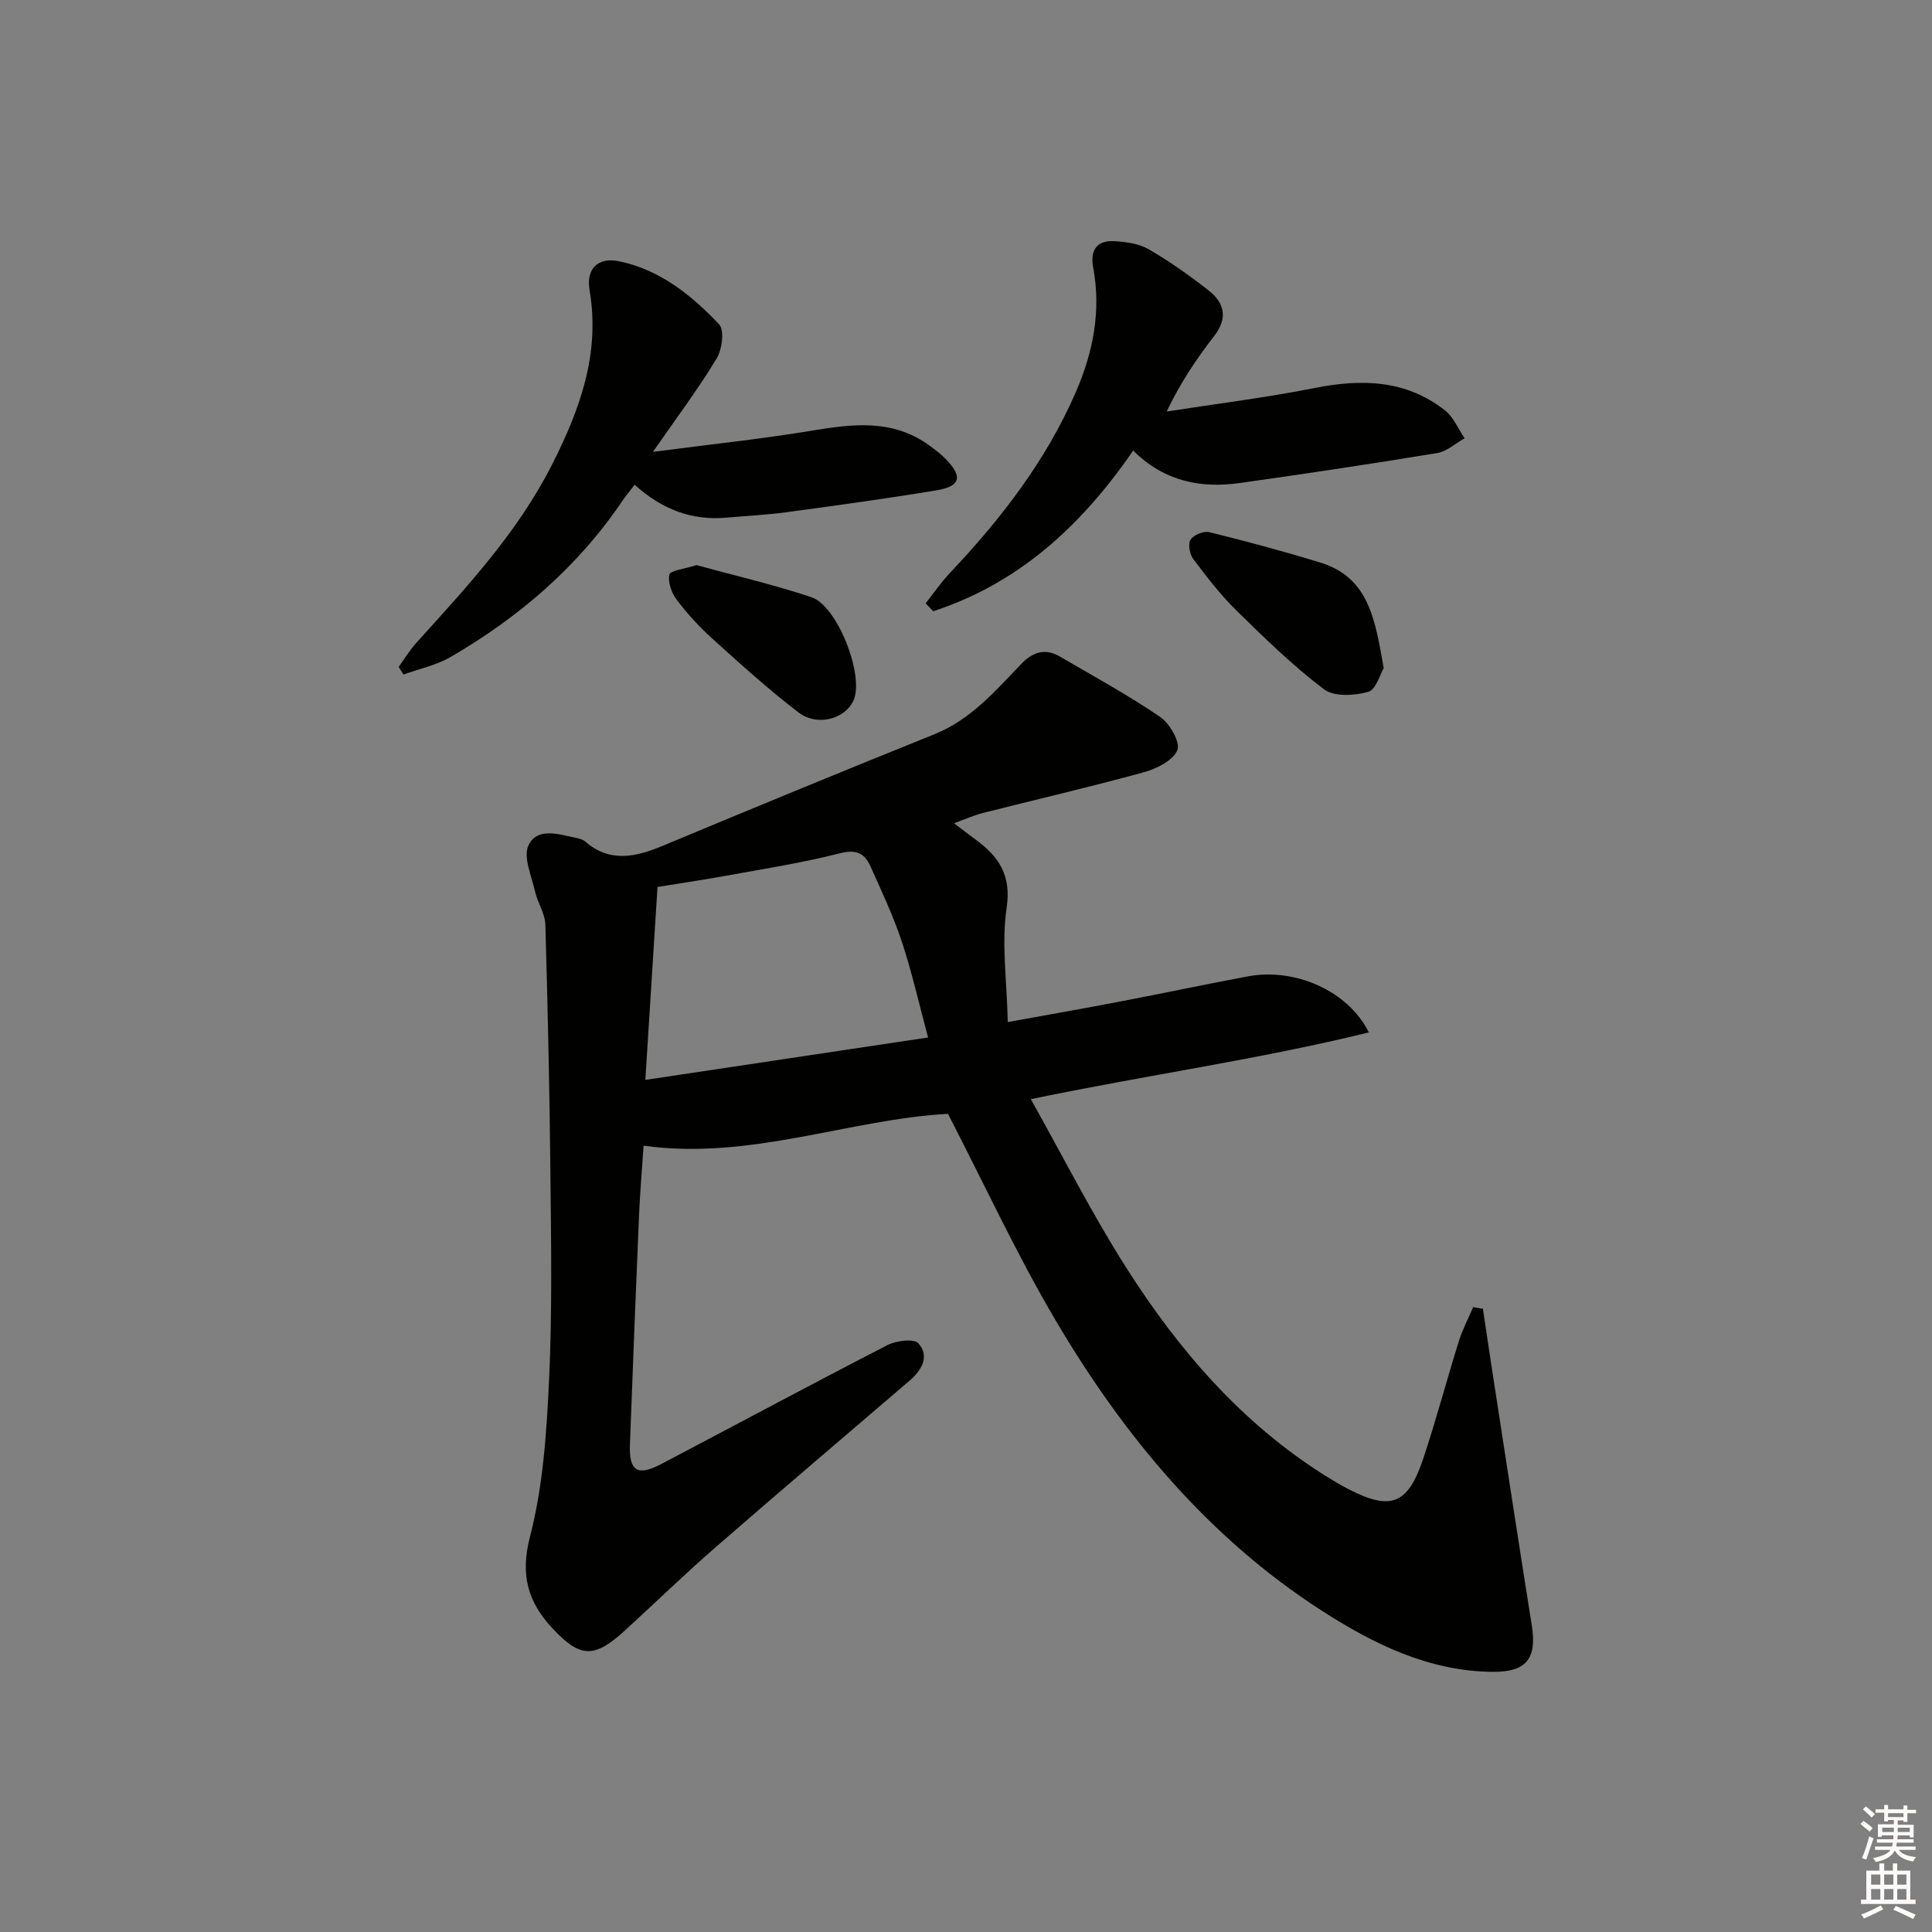 <svg enable-background="new 0 0 400 400" viewBox="0 0 400 400" xmlns="http://www.w3.org/2000/svg"><rect x="0" y="0" width="400" height="400" fill="#808080" stroke="none"/><g fill="#010100"><path d="m307.02 270.96c.65 4.33 1.28 8.66 1.95 12.99 2.71 17.53 5.38 35.06 8.17 52.58 1.09 6.85-1.09 9.69-8.2 9.61-13.14-.15-24.52-5.75-35.18-12.6-23.62-15.19-41.12-36.3-55.21-60.18-8.07-13.68-14.76-28.19-22.28-42.75-20.34 1.09-40.97 9.67-63.02 6.59-.31 4.59-.73 9.54-.95 14.5-.67 15.78-1.29 31.57-1.88 47.35-.21 5.56 1.54 6.66 6.53 4.04 15.6-8.2 31.12-16.54 46.79-24.6 1.82-.94 5.51-1.39 6.41-.37 2.37 2.69.67 5.58-1.82 7.72-13.39 11.5-26.85 22.9-40.16 34.49-6.4 5.57-12.5 11.49-18.76 17.22-6.34 5.8-9.23 5.79-15.03-.42-5.03-5.39-6.73-10.97-4.66-18.94 2.72-10.48 3.45-21.6 3.96-32.5.66-14.13.42-28.32.28-42.48-.17-17.27-.55-34.54-1.05-51.8-.07-2.29-1.61-4.5-2.13-6.83-.72-3.2-2.51-7.14-1.36-9.57 1.82-3.83 6.32-2.26 9.87-1.53.64.13 1.37.32 1.84.73 5.17 4.48 10.51 3.23 16.14.88 18.67-7.79 37.37-15.5 56.14-23.05 7.57-3.04 12.64-8.96 18.03-14.58 2.36-2.46 4.93-3.32 7.98-1.54 6.99 4.08 14.11 7.97 20.79 12.52 1.99 1.35 4.22 5.29 3.55 6.88-.9 2.15-4.3 3.84-6.95 4.57-11.03 3.03-22.19 5.61-33.28 8.42-1.86.47-3.63 1.27-6.01 2.13 1.81 1.37 3.08 2.37 4.39 3.32 4.83 3.52 7.52 7.36 6.5 14.22-1.09 7.37.05 15.07.24 23.63 8.57-1.56 15.99-2.86 23.38-4.28 8.8-1.68 17.56-3.55 26.37-5.19 9.72-1.81 20.73 2.99 25 11.61-22.82 5.61-45.86 8.8-69.98 13.82 6.74 12.01 12.71 23.84 19.8 34.96 10.8 16.97 23.8 32.07 41.09 42.95 1.55.97 3.12 1.92 4.74 2.76 8.89 4.62 12.43 3.31 15.63-6.29 2.68-8.02 4.84-16.22 7.36-24.29.76-2.42 1.97-4.7 2.97-7.04.65.14 1.33.24 2.01.34zm-170.89-87.32c-.86 13.59-1.67 26.49-2.52 39.94 19.64-2.95 38.9-5.84 58.54-8.78-1.9-7.06-3.35-13.55-5.43-19.82-1.77-5.34-4.2-10.47-6.5-15.62-1.22-2.73-2.97-3.56-6.35-2.69-7.7 1.97-15.59 3.19-23.42 4.62-5.19.94-10.41 1.71-14.32 2.35z"/><path d="m135.19 93.55c11.87-1.55 22.35-2.64 32.73-4.36 8.54-1.42 16.84-2.5 24.43 3 1.21.88 2.43 1.78 3.46 2.85 3.56 3.66 3.09 5.65-1.94 6.48-10.32 1.71-20.68 3.13-31.05 4.53-4.11.56-8.26.75-12.4 1.12-7.21.66-13.42-1.74-19.02-6.81-1.03 1.36-1.86 2.33-2.57 3.38-9.23 13.65-21.42 24.08-35.55 32.29-2.95 1.71-6.48 2.44-9.74 3.62-.33-.52-.67-1.05-1-1.57 1.2-1.66 2.27-3.45 3.63-4.96 10.38-11.48 20.92-22.76 28.05-36.79 5.84-11.5 10.09-23.09 7.84-36.28-.75-4.41 1.74-6.88 6.17-5.95 8.42 1.76 14.95 7.02 20.66 13.06 1.13 1.2.62 5.19-.52 7.06-3.73 6.2-8.11 12.02-13.18 19.33z"/><path d="m234.61 93.29c-10.84 15.76-23.86 27.54-41.41 33.26-.52-.55-1.03-1.09-1.55-1.64 1.67-2.11 3.19-4.36 5.03-6.3 10.58-11.19 19.91-23.25 26.08-37.48 3.57-8.23 5.25-16.78 3.57-25.76-.66-3.54.74-5.66 4.39-5.44 2.42.14 5.09.52 7.13 1.69 4.3 2.49 8.39 5.4 12.32 8.46 3.33 2.59 4.13 5.74 1.21 9.49-3.63 4.68-6.95 9.6-9.83 15.63 10.22-1.59 20.51-2.86 30.65-4.87 9.72-1.93 18.88-1.71 26.96 4.63 1.78 1.39 2.74 3.83 4.07 5.78-1.89 1.05-3.67 2.73-5.68 3.06-13.58 2.24-27.2 4.28-40.84 6.2-8.08 1.13-15.6-.28-22.1-6.71z"/><path d="m286.48 138.33c-.73 1.21-1.58 4.46-3.21 4.91-2.85.8-7.07 1.05-9.16-.53-6.46-4.9-12.32-10.62-18.13-16.32-3.3-3.24-6.16-6.97-8.94-10.67-.74-.99-1.12-3.12-.55-3.99.65-.99 2.73-1.84 3.89-1.55 7.7 1.9 15.38 3.96 22.97 6.29 10.13 3.1 11.37 11.93 13.13 21.86z"/><path d="m144.2 117c7.61 2.09 15.83 3.99 23.79 6.64 5.38 1.8 10.87 15.99 8.8 21.17-1.6 3.99-7.5 5.73-11.49 2.68-6.18-4.74-11.99-10-17.78-15.23-2.7-2.44-5.21-5.17-7.41-8.08-1.06-1.4-1.88-3.65-1.52-5.22.2-.87 3.06-1.14 5.61-1.96z"/></g><path d="m385.2 377.6.6-.6c.6.4 1.3.9 1.9 1.5l-.6.7c-.8-.6-1.4-1.1-1.9-1.6zm.3 7.1c.6-1.4 1.1-2.9 1.5-4.5.3.1.6.3.9.4-.5 1.4-1 2.9-1.5 4.4zm.2-10.1.6-.6c.7.5 1.3 1.1 1.9 1.6l-.7.7c-.6-.6-1.2-1.2-1.8-1.7zm8.4-.8h.8v.9h1.8v.7h-1.8v1.8h-.8v-.3h-1.2v.9h3.3v2.6h-.8v-.4h-2.5c0 .3 0 .6-.1.8h3.4v.7h-3.5c0 .3-.1.6-.1.8h4v.7h-3.5c.7.9 1.9 1.3 3.6 1.5-.2.2-.4.5-.6.9-1.9-.3-3.2-1.1-3.8-2.3-.5 1.1-1.8 2-3.9 2.4-.2-.3-.4-.5-.6-.8 1.9-.4 3.1-.9 3.6-1.7h-3.2v-.7h3.5c.1-.2.1-.5.2-.8h-3.3v-.7h3.4c0-.2 0-.5 0-.8h-2.4v.3h-.8v-2.6h3.3v-.9h-1.2v.3h-.8v-1.8h-1.8v-.7h1.8v-.9h.8v.9h3.2zm-4.4 5.5h2.4c0-.3 0-.6 0-.9h-2.4zm1.2-3.1h3.2v-.8h-3.2zm4.4 2.2h-2.4v.9h2.5v-.9z" fill="#fcfbfa"/><path d="m389.2 385.8h.9v1.5h1.8v-1.5h.9v1.5h2.7v6h1.1v.9h-11.3v-.9h1.1v-6h2.7v-1.5zm.2 8.7.5.8c-1.2.6-2.5 1.3-4 1.9-.2-.3-.3-.6-.6-.8 1.6-.6 3-1.3 4.1-1.9zm-2-4.3h1.9v-2.1h-1.9zm0 3.1h1.9v-2.2h-1.9zm2.7-3.1h1.9v-2.1h-1.9zm0 3.1h1.9v-2.2h-1.9zm2.4 1.3c1.4.6 2.7 1.2 4.1 1.8l-.5.9c-1.5-.7-2.8-1.4-4.1-1.9zm2.2-6.5h-1.9v2.1h1.9zm-1.9 5.2h1.9v-2.2h-1.9z" fill="#fcfbfa"/></svg>